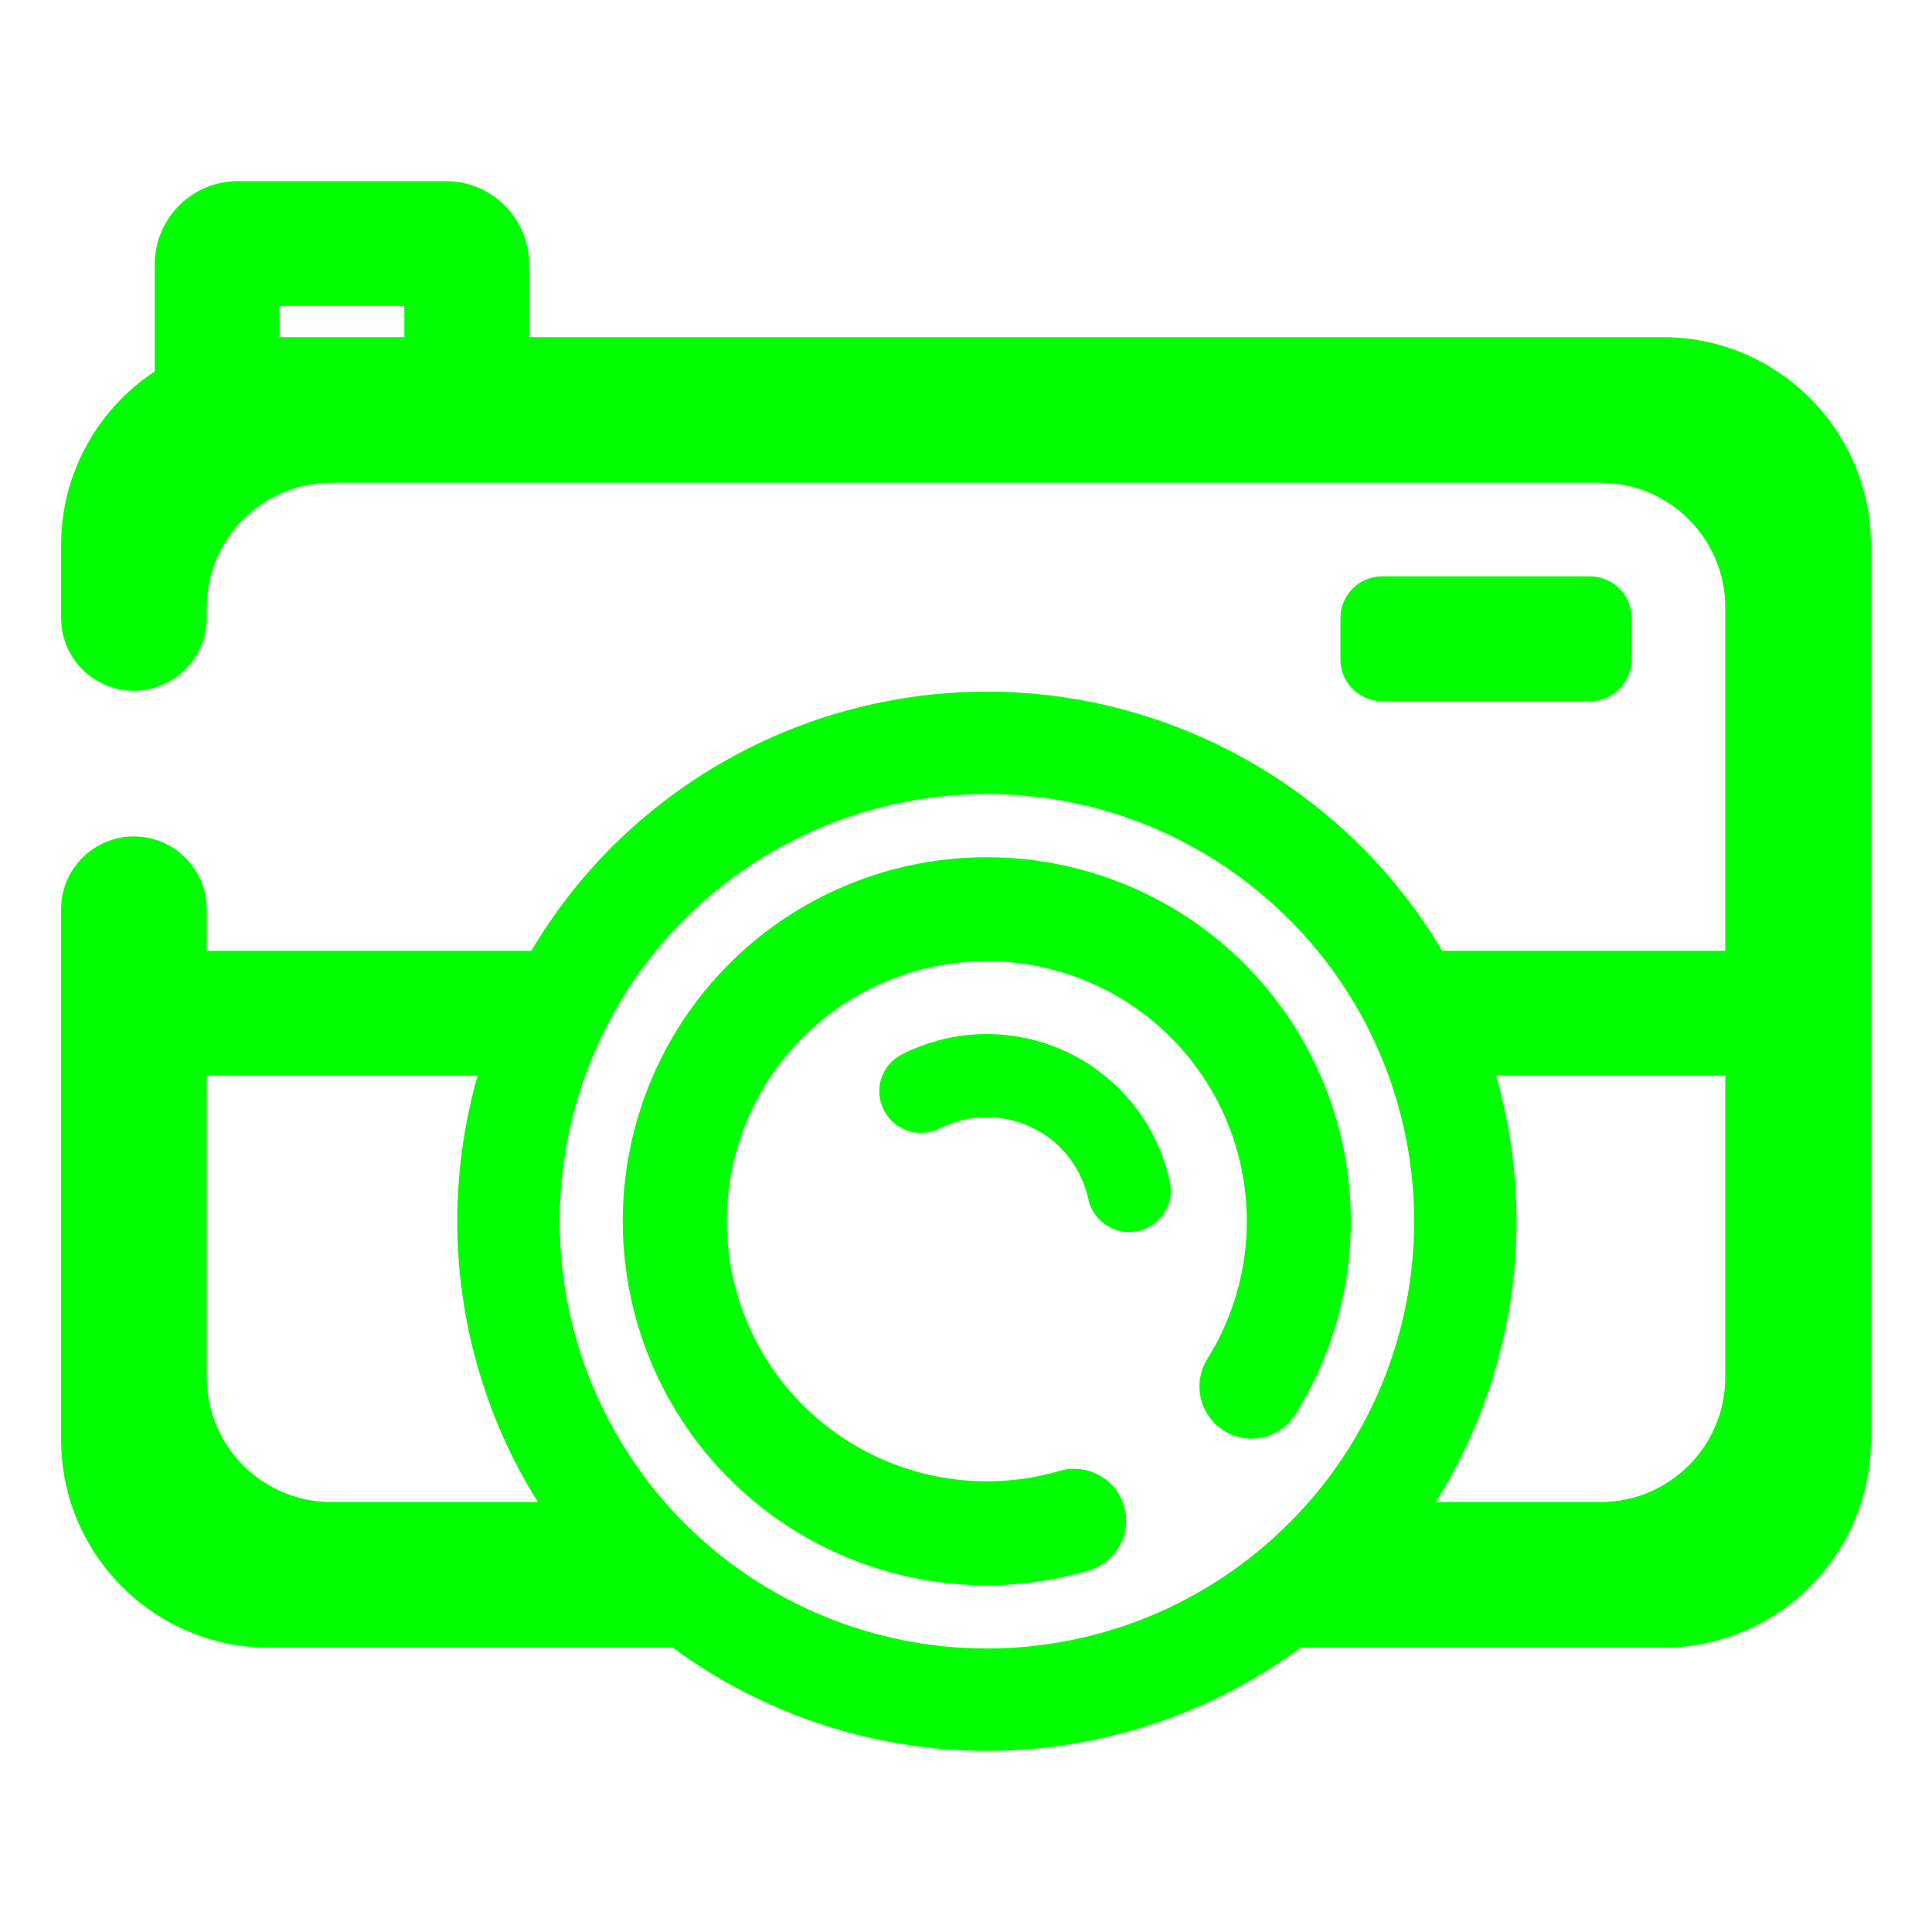 <?xml version="1.0" encoding="UTF-8" standalone="no"?><!-- Generator: Gravit.io --><svg xmlns="http://www.w3.org/2000/svg" xmlns:xlink="http://www.w3.org/1999/xlink" style="isolation:isolate" viewBox="0 0 48 48" width="48pt" height="48pt"><linearGradient id="_lgradient_17" x1="-0.078" y1="0.174" x2="0.909" y2="0.926" gradientTransform="matrix(44.964,0,0,39,1.518,4.5)" gradientUnits="userSpaceOnUse"><stop offset="2.174%" stop-opacity="1" style="stop-color:rgb(0,255,0)"/><stop offset="49.565%" stop-opacity="1" style="stop-color:rgb(0,255,0)"/><stop offset="98.261%" stop-opacity="1" style="stop-color:rgb(0,255,0)"/></linearGradient><path d=" M 32.315 40.936 L 33.303 40.936 L 41.314 40.936 C 44.166 40.936 46.482 38.62 46.482 35.768 L 46.482 17.485 L 46.482 13.544 C 46.482 10.692 44.166 8.376 41.314 8.376 L 13.147 8.376 L 13.147 8.376 L 13.147 8.118 L 13.147 6.567 C 13.147 5.426 12.22 4.5 11.079 4.5 L 5.911 4.5 C 4.77 4.5 3.844 5.426 3.844 6.567 L 3.844 8.118 L 3.844 9.228 C 2.443 10.153 1.518 11.742 1.518 13.544 L 1.518 15.353 L 1.518 15.353 C 1.518 16.352 2.329 17.162 3.327 17.162 L 3.327 17.162 C 4.325 17.162 5.136 16.352 5.136 15.353 L 5.136 15.353 L 5.136 15.353 L 5.136 15.353 L 5.136 15.353 L 5.136 15.095 C 5.136 13.383 6.525 11.994 8.237 11.994 L 39.763 11.994 C 41.475 11.994 42.864 13.383 42.864 15.095 L 42.864 23.623 L 35.833 23.623 C 35.277 22.686 34.603 21.815 33.82 21.033 C 31.353 18.574 28.004 17.183 24.52 17.183 C 21.027 17.183 17.678 18.574 15.21 21.033 C 14.428 21.815 13.755 22.686 13.2 23.623 L 5.136 23.623 L 5.136 23.623 L 5.136 23.623 L 5.136 23.623 L 5.136 23.623 L 5.136 22.589 L 5.136 22.589 C 5.136 21.591 4.325 20.78 3.327 20.78 L 3.327 20.78 C 2.329 20.78 1.518 21.591 1.518 22.589 L 1.518 22.589 L 1.518 35.768 C 1.518 38.62 3.834 40.936 6.686 40.936 L 14.697 40.936 L 16.716 40.936 C 18.962 42.59 21.694 43.5 24.52 43.5 C 27.339 43.5 30.069 42.59 32.315 40.936 Z  M 35.671 37.318 L 39.763 37.318 C 41.475 37.318 42.864 35.929 42.864 34.217 L 42.864 26.723 L 42.864 26.723 L 42.864 26.723 L 37.17 26.723 C 37.504 27.89 37.678 29.107 37.678 30.342 C 37.678 32.826 36.971 35.242 35.671 37.318 Z  M 13.362 37.318 L 8.237 37.318 C 6.525 37.318 5.136 35.929 5.136 34.217 L 5.136 26.723 L 11.866 26.723 C 11.534 27.89 11.361 29.107 11.361 30.342 L 11.361 30.342 C 11.361 32.826 12.064 35.242 13.362 37.318 Z  M 10.046 8.376 L 6.945 8.376 L 6.945 8.118 L 6.945 7.601 L 10.046 7.601 L 10.046 8.118 L 10.046 8.376 L 10.046 8.376 Z  M 23.349 28.036 L 23.349 28.036 C 22.841 28.293 22.218 28.089 21.959 27.581 L 21.959 27.581 C 21.699 27.074 21.9 26.453 22.408 26.196 L 22.408 26.196 C 23.059 25.866 23.783 25.69 24.517 25.69 C 25.581 25.69 26.615 26.052 27.442 26.723 C 28.269 27.385 28.837 28.315 29.065 29.359 L 29.065 29.359 C 29.185 29.918 28.83 30.47 28.274 30.589 L 28.274 30.589 C 27.718 30.709 27.164 30.353 27.039 29.793 L 27.039 29.793 C 26.915 29.215 26.594 28.698 26.14 28.326 C 25.685 27.964 25.106 27.757 24.517 27.757 C 24.114 27.757 23.711 27.85 23.349 28.036 L 23.349 28.036 L 23.349 28.036 L 23.349 28.036 L 23.349 28.036 L 23.349 28.036 L 23.349 28.036 L 23.349 28.036 Z  M 26.326 36.543 L 26.326 36.543 C 27.01 36.344 27.728 36.737 27.928 37.422 L 27.928 37.422 C 28.128 38.106 27.729 38.824 27.039 39.024 L 27.039 39.024 C 26.222 39.262 25.375 39.386 24.517 39.386 C 22.119 39.386 19.814 38.435 18.119 36.74 C 16.423 35.044 15.472 32.739 15.472 30.341 C 15.472 27.943 16.423 25.638 18.119 23.943 C 19.814 22.248 22.119 21.297 24.517 21.297 C 26.915 21.297 29.22 22.248 30.915 23.943 C 32.61 25.638 33.561 27.943 33.561 30.341 C 33.561 32.036 33.086 33.701 32.187 35.137 L 32.187 35.137 C 31.81 35.742 31.013 35.925 30.409 35.546 L 30.409 35.546 C 29.804 35.166 29.619 34.367 29.995 33.763 L 29.995 33.763 C 30.636 32.739 30.977 31.551 30.977 30.341 C 30.977 28.625 30.295 26.982 29.086 25.773 C 27.876 24.563 26.233 23.881 24.517 23.881 C 22.801 23.881 21.157 24.563 19.948 25.773 C 18.739 26.982 18.057 28.625 18.057 30.341 C 18.057 32.057 18.739 33.701 19.948 34.91 C 21.157 36.119 22.801 36.802 24.517 36.802 C 25.127 36.802 25.737 36.719 26.326 36.543 L 26.326 36.543 L 26.326 36.543 L 26.326 36.543 L 26.326 36.543 L 26.326 36.543 L 26.326 36.543 L 26.326 36.543 Z  M 34.337 14.32 L 39.505 14.32 C 40.075 14.32 40.538 14.783 40.538 15.353 L 40.538 16.387 C 40.538 16.957 40.075 17.421 39.505 17.421 L 34.337 17.421 C 33.766 17.421 33.303 16.957 33.303 16.387 L 33.303 15.353 C 33.303 14.783 33.766 14.32 34.337 14.32 L 34.337 14.32 L 34.337 14.32 Z  M 13.905 30.342 C 13.905 27.527 15.024 24.822 17.008 22.838 C 19 20.846 21.705 19.727 24.52 19.727 C 27.334 19.727 30.03 20.846 32.023 22.838 C 34.015 24.822 35.134 27.527 35.134 30.342 C 35.134 33.157 34.015 35.861 32.023 37.845 C 30.03 39.837 27.334 40.957 24.52 40.957 C 21.705 40.957 19 39.837 17.008 37.845 C 15.024 35.861 13.905 33.157 13.905 30.342 L 13.905 30.342 Z " fill-rule="evenodd" fill="url(#_lgradient_17)"/></svg>